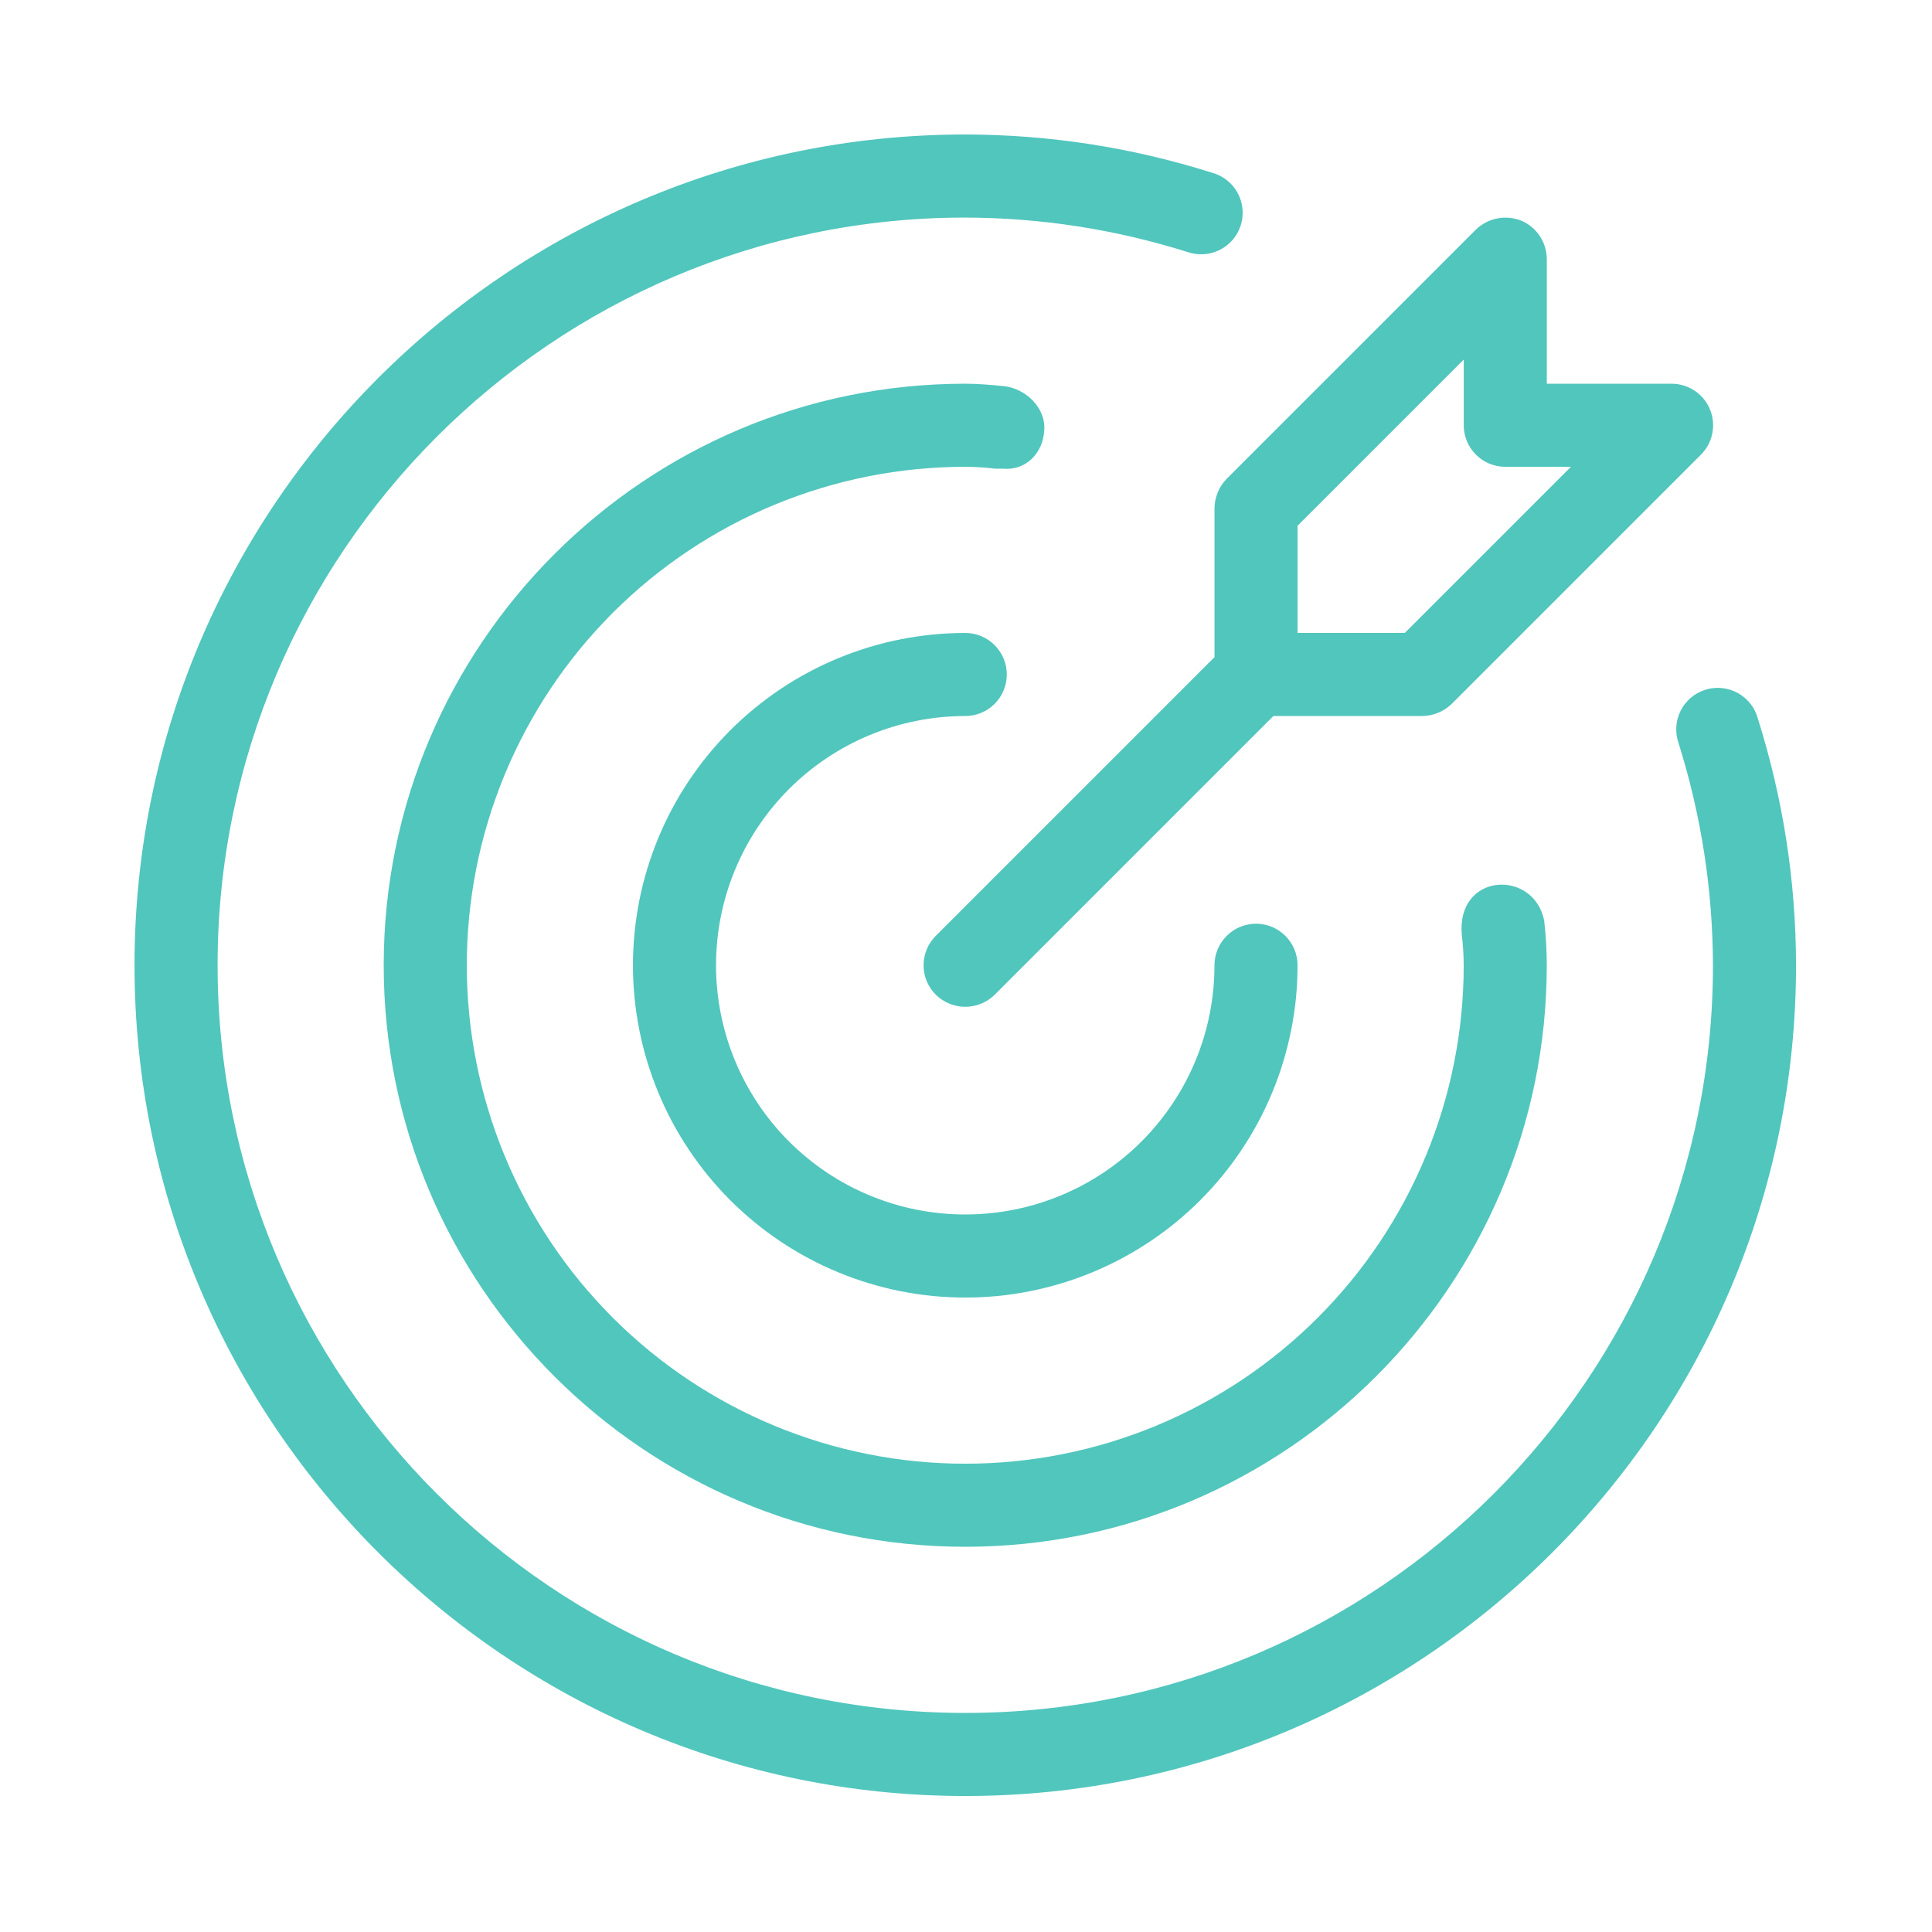 <svg width="64" height="64" viewBox="0 0 64 64" fill="none" xmlns="http://www.w3.org/2000/svg">
<path d="M31.975 23.719C32.066 23.719 32.155 23.711 32.244 23.693C32.333 23.675 32.419 23.649 32.502 23.615C32.585 23.58 32.665 23.538 32.74 23.487C32.815 23.437 32.885 23.38 32.949 23.317C33.012 23.253 33.069 23.183 33.119 23.108C33.17 23.033 33.212 22.953 33.247 22.87C33.281 22.787 33.307 22.701 33.325 22.612C33.343 22.523 33.351 22.434 33.351 22.343C33.351 22.253 33.343 22.163 33.325 22.075C33.307 21.986 33.281 21.9 33.247 21.817C33.212 21.733 33.17 21.654 33.119 21.579C33.069 21.504 33.012 21.434 32.949 21.371C32.885 21.307 32.815 21.249 32.74 21.199C32.665 21.149 32.585 21.107 32.502 21.072C32.419 21.037 32.333 21.011 32.244 20.994C32.155 20.976 32.066 20.967 31.975 20.967C31.795 20.967 31.615 20.972 31.435 20.981C31.255 20.989 31.076 21.003 30.897 21.021C30.717 21.038 30.539 21.06 30.36 21.087C30.182 21.113 30.005 21.144 29.828 21.179C29.651 21.214 29.475 21.253 29.301 21.297C29.126 21.341 28.952 21.389 28.78 21.441C28.607 21.494 28.437 21.55 28.267 21.611C28.097 21.671 27.929 21.737 27.763 21.805C27.597 21.874 27.432 21.947 27.269 22.024C27.106 22.101 26.945 22.182 26.786 22.267C26.627 22.352 26.471 22.441 26.316 22.533C26.161 22.626 26.009 22.723 25.86 22.823C25.71 22.923 25.563 23.027 25.418 23.134C25.273 23.241 25.131 23.352 24.992 23.466C24.853 23.581 24.717 23.698 24.583 23.819C24.449 23.94 24.319 24.064 24.191 24.191C24.064 24.319 23.94 24.449 23.819 24.583C23.698 24.717 23.581 24.853 23.466 24.992C23.352 25.131 23.241 25.273 23.134 25.418C23.027 25.563 22.923 25.71 22.823 25.859C22.723 26.009 22.626 26.161 22.533 26.316C22.441 26.471 22.352 26.627 22.267 26.786C22.182 26.945 22.101 27.106 22.024 27.269C21.947 27.432 21.874 27.597 21.805 27.763C21.737 27.929 21.671 28.097 21.611 28.267C21.55 28.437 21.494 28.607 21.441 28.78C21.389 28.952 21.341 29.126 21.297 29.301C21.253 29.475 21.214 29.651 21.179 29.828C21.144 30.005 21.113 30.182 21.087 30.36C21.06 30.539 21.038 30.717 21.021 30.897C21.003 31.076 20.989 31.255 20.981 31.435C20.972 31.615 20.967 31.795 20.967 31.975C20.967 32.155 20.972 32.335 20.981 32.515C20.989 32.695 21.003 32.875 21.021 33.055C21.038 33.233 21.06 33.413 21.087 33.591C21.113 33.769 21.144 33.946 21.179 34.123C21.214 34.299 21.253 34.475 21.297 34.65C21.341 34.825 21.389 34.999 21.441 35.171C21.494 35.343 21.55 35.514 21.611 35.684C21.671 35.853 21.737 36.021 21.805 36.188C21.874 36.355 21.947 36.519 22.024 36.682C22.101 36.845 22.182 37.005 22.267 37.165C22.352 37.323 22.441 37.48 22.533 37.635C22.626 37.789 22.723 37.941 22.823 38.091C22.923 38.241 23.027 38.388 23.134 38.533C23.241 38.677 23.352 38.819 23.466 38.959C23.581 39.098 23.698 39.235 23.819 39.368C23.94 39.501 24.064 39.632 24.191 39.759C24.319 39.887 24.449 40.011 24.583 40.132C24.717 40.253 24.853 40.371 24.992 40.485C25.131 40.599 25.273 40.71 25.418 40.817C25.563 40.925 25.71 41.028 25.859 41.128C26.009 41.228 26.161 41.325 26.316 41.417C26.471 41.51 26.627 41.599 26.786 41.683C26.945 41.769 27.106 41.849 27.269 41.927C27.432 42.003 27.597 42.077 27.763 42.145C27.929 42.215 28.097 42.279 28.267 42.34C28.437 42.401 28.607 42.457 28.78 42.509C28.952 42.562 29.126 42.61 29.301 42.653C29.475 42.697 29.651 42.737 29.828 42.772C30.005 42.807 30.182 42.838 30.36 42.864C30.539 42.891 30.717 42.913 30.897 42.931C31.076 42.948 31.255 42.961 31.435 42.97C31.615 42.979 31.795 42.983 31.975 42.983C32.155 42.983 32.335 42.979 32.515 42.97C32.695 42.961 32.875 42.948 33.055 42.931C33.233 42.913 33.413 42.891 33.591 42.864C33.769 42.838 33.946 42.807 34.123 42.772C34.299 42.737 34.475 42.697 34.65 42.653C34.825 42.61 34.999 42.562 35.171 42.509C35.343 42.457 35.514 42.401 35.684 42.34C35.853 42.279 36.021 42.215 36.188 42.145C36.355 42.077 36.519 42.003 36.682 41.927C36.845 41.849 37.005 41.769 37.165 41.683C37.323 41.599 37.48 41.51 37.635 41.417C37.789 41.325 37.941 41.228 38.091 41.128C38.241 41.028 38.388 40.925 38.533 40.817C38.677 40.71 38.819 40.599 38.959 40.485C39.098 40.371 39.235 40.253 39.368 40.132C39.501 40.011 39.632 39.887 39.759 39.759C39.887 39.632 40.011 39.501 40.132 39.368C40.253 39.235 40.371 39.098 40.485 38.959C40.599 38.819 40.71 38.677 40.817 38.533C40.925 38.388 41.028 38.241 41.128 38.091C41.228 37.941 41.325 37.789 41.417 37.635C41.51 37.48 41.599 37.323 41.683 37.165C41.769 37.005 41.849 36.845 41.927 36.682C42.003 36.519 42.077 36.355 42.145 36.188C42.215 36.021 42.279 35.853 42.34 35.684C42.401 35.514 42.457 35.343 42.509 35.171C42.562 34.999 42.61 34.825 42.653 34.65C42.697 34.475 42.737 34.299 42.772 34.123C42.807 33.946 42.838 33.769 42.864 33.591C42.891 33.413 42.913 33.233 42.931 33.055C42.948 32.875 42.961 32.695 42.97 32.515C42.979 32.335 42.983 32.155 42.983 31.975C42.983 31.885 42.975 31.795 42.957 31.707C42.939 31.618 42.913 31.532 42.879 31.449C42.844 31.365 42.802 31.286 42.751 31.211C42.701 31.136 42.644 31.066 42.581 31.003C42.517 30.939 42.447 30.881 42.372 30.831C42.297 30.781 42.217 30.739 42.134 30.704C42.051 30.669 41.965 30.643 41.876 30.626C41.787 30.608 41.698 30.599 41.607 30.599C41.517 30.599 41.427 30.608 41.339 30.626C41.25 30.643 41.164 30.669 41.081 30.704C40.997 30.739 40.918 30.781 40.843 30.831C40.768 30.881 40.698 30.939 40.635 31.003C40.571 31.066 40.513 31.136 40.463 31.211C40.413 31.286 40.371 31.365 40.336 31.449C40.301 31.532 40.275 31.618 40.258 31.707C40.24 31.795 40.231 31.885 40.231 31.975C40.231 32.246 40.218 32.515 40.191 32.785C40.165 33.054 40.125 33.321 40.073 33.586C40.02 33.851 39.955 34.113 39.876 34.372C39.797 34.631 39.707 34.885 39.603 35.135C39.499 35.385 39.384 35.629 39.257 35.867C39.129 36.106 38.99 36.337 38.84 36.562C38.69 36.787 38.529 37.004 38.357 37.213C38.186 37.422 38.005 37.622 37.813 37.813C37.622 38.005 37.422 38.186 37.213 38.357C37.004 38.529 36.787 38.69 36.562 38.84C36.337 38.99 36.106 39.129 35.867 39.257C35.629 39.384 35.385 39.499 35.135 39.603C34.885 39.707 34.631 39.797 34.372 39.876C34.113 39.955 33.851 40.02 33.586 40.073C33.321 40.125 33.054 40.165 32.785 40.191C32.515 40.218 32.246 40.231 31.975 40.231C31.705 40.231 31.435 40.218 31.166 40.191C30.897 40.165 30.63 40.125 30.365 40.073C30.099 40.02 29.837 39.955 29.579 39.876C29.32 39.797 29.066 39.707 28.816 39.603C28.566 39.499 28.322 39.384 28.083 39.257C27.845 39.129 27.613 38.99 27.389 38.84C27.164 38.69 26.947 38.529 26.738 38.357C26.529 38.186 26.329 38.005 26.137 37.813C25.946 37.622 25.765 37.422 25.593 37.213C25.422 37.004 25.261 36.787 25.111 36.562C24.961 36.337 24.822 36.106 24.694 35.867C24.567 35.629 24.451 35.385 24.348 35.135C24.245 34.885 24.153 34.631 24.075 34.372C23.997 34.113 23.931 33.851 23.878 33.586C23.825 33.321 23.785 33.054 23.759 32.785C23.733 32.515 23.719 32.246 23.719 31.975C23.719 31.705 23.733 31.435 23.759 31.166C23.785 30.897 23.825 30.63 23.878 30.365C23.931 30.099 23.997 29.837 24.075 29.579C24.153 29.32 24.245 29.066 24.348 28.816C24.451 28.566 24.567 28.322 24.694 28.083C24.822 27.845 24.961 27.613 25.111 27.389C25.261 27.164 25.422 26.947 25.593 26.738C25.765 26.529 25.946 26.329 26.137 26.137C26.329 25.946 26.529 25.765 26.738 25.593C26.947 25.422 27.164 25.261 27.389 25.111C27.613 24.961 27.845 24.822 28.083 24.694C28.322 24.567 28.566 24.451 28.816 24.348C29.066 24.245 29.32 24.153 29.579 24.075C29.837 23.997 30.099 23.931 30.365 23.878C30.63 23.825 30.897 23.785 31.166 23.759C31.435 23.733 31.705 23.719 31.975 23.719Z" fill="#51C6BD"/>
<path d="M58.232 23.807C58.208 23.717 58.176 23.631 58.134 23.548C58.093 23.465 58.044 23.387 57.987 23.315C57.93 23.241 57.866 23.175 57.796 23.115C57.725 23.055 57.65 23.002 57.568 22.957C57.488 22.913 57.402 22.877 57.314 22.849C57.226 22.821 57.136 22.803 57.044 22.793C56.951 22.783 56.859 22.783 56.767 22.793C56.675 22.801 56.584 22.82 56.496 22.847C56.408 22.875 56.322 22.911 56.242 22.955C56.16 23 56.084 23.052 56.014 23.112C55.943 23.171 55.879 23.238 55.822 23.311C55.764 23.383 55.715 23.461 55.673 23.544C55.632 23.627 55.599 23.713 55.574 23.803C55.55 23.892 55.536 23.983 55.53 24.075C55.524 24.167 55.527 24.259 55.54 24.351C55.553 24.443 55.574 24.533 55.606 24.62C56.356 27.014 56.736 29.466 56.744 31.975C56.744 45.635 45.636 56.743 31.976 56.743C18.316 56.743 7.208 45.635 7.208 31.975C7.208 18.315 18.316 7.207 31.976 7.207C34.485 7.215 36.937 7.595 39.331 8.346C39.418 8.377 39.508 8.399 39.6 8.411C39.692 8.424 39.784 8.427 39.876 8.421C39.968 8.416 40.06 8.401 40.149 8.377C40.238 8.352 40.324 8.319 40.407 8.278C40.49 8.236 40.568 8.187 40.64 8.129C40.713 8.072 40.78 8.008 40.84 7.937C40.899 7.867 40.952 7.791 40.996 7.71C41.04 7.629 41.076 7.543 41.104 7.455C41.131 7.367 41.15 7.276 41.158 7.184C41.168 7.092 41.168 7 41.158 6.907C41.149 6.815 41.13 6.725 41.102 6.637C41.075 6.549 41.038 6.464 40.994 6.383C40.949 6.301 40.896 6.226 40.836 6.155C40.776 6.085 40.71 6.021 40.636 5.964C40.564 5.907 40.486 5.858 40.403 5.817C40.32 5.775 40.234 5.743 40.144 5.719C37.486 4.881 34.763 4.46 31.976 4.455C16.802 4.455 4.456 16.802 4.456 31.975C4.456 47.149 16.802 59.495 31.976 59.495C47.149 59.495 59.496 47.149 59.496 31.975C59.491 29.188 59.07 26.465 58.232 23.807Z" fill="#51C6BD"/>
<path d="M34.59 14.275C34.665 13.525 33.977 12.849 33.214 12.787C32.813 12.749 32.401 12.711 31.975 12.711C21.355 12.711 12.711 21.355 12.711 31.975C12.711 42.595 21.355 51.239 31.975 51.239C42.595 51.239 51.239 42.595 51.239 31.975C51.239 31.477 51.21 30.981 51.152 30.487C50.801 28.785 48.237 28.898 48.425 30.975C48.465 31.307 48.485 31.641 48.487 31.975C48.487 32.245 48.481 32.516 48.467 32.785C48.454 33.055 48.435 33.325 48.408 33.594C48.381 33.863 48.348 34.131 48.309 34.398C48.269 34.665 48.223 34.932 48.17 35.197C48.117 35.462 48.058 35.725 47.993 35.987C47.927 36.249 47.855 36.51 47.777 36.769C47.698 37.027 47.613 37.284 47.522 37.538C47.431 37.793 47.334 38.045 47.231 38.294C47.127 38.544 47.017 38.791 46.902 39.035C46.787 39.279 46.665 39.521 46.538 39.759C46.41 39.997 46.277 40.233 46.138 40.464C45.999 40.696 45.855 40.924 45.705 41.149C45.555 41.373 45.399 41.595 45.238 41.811C45.077 42.029 44.911 42.241 44.739 42.451C44.568 42.659 44.391 42.864 44.21 43.064C44.029 43.265 43.842 43.46 43.651 43.651C43.46 43.842 43.265 44.029 43.064 44.21C42.864 44.391 42.659 44.568 42.451 44.739C42.241 44.911 42.029 45.077 41.811 45.238C41.595 45.399 41.373 45.555 41.149 45.705C40.924 45.855 40.696 45.999 40.464 46.138C40.233 46.277 39.997 46.41 39.759 46.537C39.521 46.665 39.279 46.787 39.035 46.902C38.791 47.017 38.544 47.127 38.294 47.231C38.045 47.334 37.793 47.431 37.538 47.522C37.284 47.613 37.027 47.698 36.769 47.777C36.51 47.855 36.249 47.927 35.987 47.993C35.725 48.058 35.462 48.117 35.197 48.17C34.932 48.223 34.665 48.269 34.398 48.309C34.131 48.348 33.863 48.381 33.594 48.408C33.325 48.435 33.055 48.454 32.785 48.467C32.516 48.481 32.245 48.487 31.975 48.487C31.705 48.487 31.435 48.481 31.165 48.467C30.895 48.454 30.626 48.435 30.357 48.408C30.088 48.381 29.82 48.348 29.553 48.309C29.285 48.269 29.019 48.223 28.754 48.17C28.489 48.117 28.225 48.058 27.963 47.993C27.701 47.927 27.441 47.855 27.182 47.777C26.923 47.698 26.667 47.613 26.413 47.522C26.158 47.431 25.906 47.334 25.657 47.231C25.407 47.127 25.16 47.017 24.915 46.902C24.671 46.787 24.43 46.665 24.192 46.538C23.953 46.41 23.718 46.277 23.487 46.138C23.255 45.999 23.027 45.855 22.802 45.705C22.577 45.555 22.356 45.399 22.139 45.238C21.922 45.077 21.709 44.911 21.5 44.739C21.291 44.568 21.087 44.391 20.887 44.21C20.687 44.029 20.491 43.842 20.299 43.651C20.109 43.46 19.922 43.265 19.741 43.064C19.559 42.864 19.383 42.659 19.211 42.451C19.04 42.241 18.874 42.029 18.713 41.811C18.552 41.595 18.396 41.373 18.246 41.149C18.096 40.924 17.951 40.696 17.813 40.464C17.673 40.233 17.541 39.997 17.413 39.759C17.286 39.521 17.164 39.279 17.049 39.035C16.933 38.791 16.824 38.544 16.72 38.294C16.617 38.045 16.519 37.793 16.429 37.538C16.337 37.284 16.253 37.027 16.175 36.769C16.096 36.51 16.024 36.249 15.958 35.987C15.893 35.725 15.833 35.462 15.781 35.197C15.728 34.932 15.682 34.665 15.642 34.398C15.603 34.131 15.569 33.863 15.543 33.594C15.517 33.325 15.497 33.055 15.483 32.785C15.47 32.516 15.463 32.245 15.463 31.975C15.463 31.705 15.47 31.435 15.483 31.165C15.497 30.895 15.517 30.626 15.543 30.357C15.569 30.088 15.603 29.82 15.642 29.553C15.682 29.285 15.728 29.019 15.781 28.754C15.833 28.489 15.893 28.225 15.958 27.963C16.024 27.701 16.096 27.441 16.175 27.182C16.253 26.923 16.337 26.667 16.429 26.413C16.519 26.158 16.617 25.906 16.72 25.657C16.824 25.407 16.933 25.16 17.049 24.915C17.164 24.671 17.286 24.43 17.413 24.192C17.541 23.953 17.673 23.718 17.813 23.487C17.951 23.255 18.096 23.027 18.246 22.802C18.396 22.577 18.552 22.356 18.713 22.139C18.874 21.922 19.04 21.709 19.211 21.5C19.383 21.291 19.559 21.087 19.741 20.887C19.922 20.687 20.109 20.491 20.299 20.299C20.491 20.109 20.687 19.922 20.887 19.741C21.087 19.559 21.291 19.383 21.5 19.211C21.709 19.04 21.922 18.874 22.139 18.713C22.356 18.552 22.577 18.396 22.802 18.246C23.027 18.096 23.255 17.951 23.487 17.813C23.718 17.673 23.953 17.541 24.192 17.413C24.43 17.286 24.671 17.164 24.915 17.049C25.16 16.933 25.407 16.824 25.657 16.72C25.906 16.617 26.158 16.519 26.413 16.429C26.667 16.337 26.923 16.253 27.182 16.175C27.441 16.096 27.701 16.024 27.963 15.958C28.225 15.893 28.489 15.833 28.754 15.781C29.019 15.728 29.285 15.682 29.553 15.642C29.82 15.603 30.088 15.569 30.357 15.543C30.626 15.517 30.895 15.497 31.165 15.483C31.435 15.47 31.705 15.463 31.975 15.463C32.31 15.465 32.644 15.486 32.976 15.526H33.239C33.964 15.589 34.54 15.038 34.59 14.275Z" fill="#51C6BD"/>
<path d="M40.232 16.839V21.768L31 31C30.936 31.063 30.878 31.133 30.828 31.209C30.777 31.284 30.734 31.363 30.7 31.447C30.665 31.531 30.638 31.617 30.621 31.706C30.603 31.795 30.594 31.885 30.594 31.975C30.594 32.066 30.603 32.156 30.621 32.245C30.638 32.334 30.665 32.42 30.7 32.504C30.734 32.587 30.777 32.667 30.828 32.742C30.878 32.817 30.936 32.887 31 32.951C31.064 33.015 31.134 33.071 31.21 33.121C31.285 33.171 31.365 33.213 31.448 33.247C31.532 33.282 31.618 33.308 31.707 33.325C31.796 33.343 31.885 33.352 31.976 33.352C32.066 33.352 32.156 33.343 32.244 33.325C32.333 33.308 32.42 33.282 32.503 33.247C32.587 33.213 32.666 33.171 32.742 33.121C32.817 33.071 32.887 33.015 32.952 32.951L42.183 23.719H47.112C47.294 23.717 47.47 23.682 47.638 23.613C47.806 23.543 47.956 23.446 48.088 23.319L56.344 15.063C56.44 14.967 56.521 14.859 56.586 14.739C56.65 14.618 56.696 14.491 56.722 14.357C56.749 14.223 56.756 14.089 56.742 13.953C56.729 13.817 56.696 13.686 56.644 13.56C56.592 13.434 56.522 13.318 56.436 13.213C56.349 13.107 56.249 13.017 56.135 12.941C56.022 12.866 55.899 12.809 55.768 12.769C55.638 12.73 55.504 12.711 55.368 12.711H51.24V8.583C51.239 8.447 51.219 8.313 51.18 8.183C51.14 8.053 51.082 7.931 51.006 7.817C50.931 7.704 50.84 7.604 50.736 7.517C50.63 7.43 50.515 7.36 50.389 7.307C50.263 7.258 50.132 7.227 49.997 7.215C49.862 7.203 49.728 7.21 49.594 7.237C49.461 7.263 49.334 7.308 49.214 7.371C49.094 7.435 48.986 7.513 48.888 7.608L40.632 15.864C40.506 15.995 40.408 16.145 40.338 16.313C40.269 16.482 40.234 16.657 40.232 16.839ZM42.984 17.415L48.488 11.911V14.087C48.488 14.178 48.496 14.267 48.514 14.356C48.532 14.445 48.558 14.531 48.592 14.614C48.627 14.697 48.67 14.777 48.72 14.852C48.77 14.927 48.827 14.997 48.891 15.061C48.954 15.124 49.024 15.181 49.099 15.231C49.174 15.282 49.254 15.324 49.337 15.359C49.42 15.393 49.506 15.419 49.595 15.437C49.684 15.455 49.774 15.463 49.864 15.463H52.04L46.536 20.967H42.984V17.415Z" fill="#51C6BD"/>
</svg>
